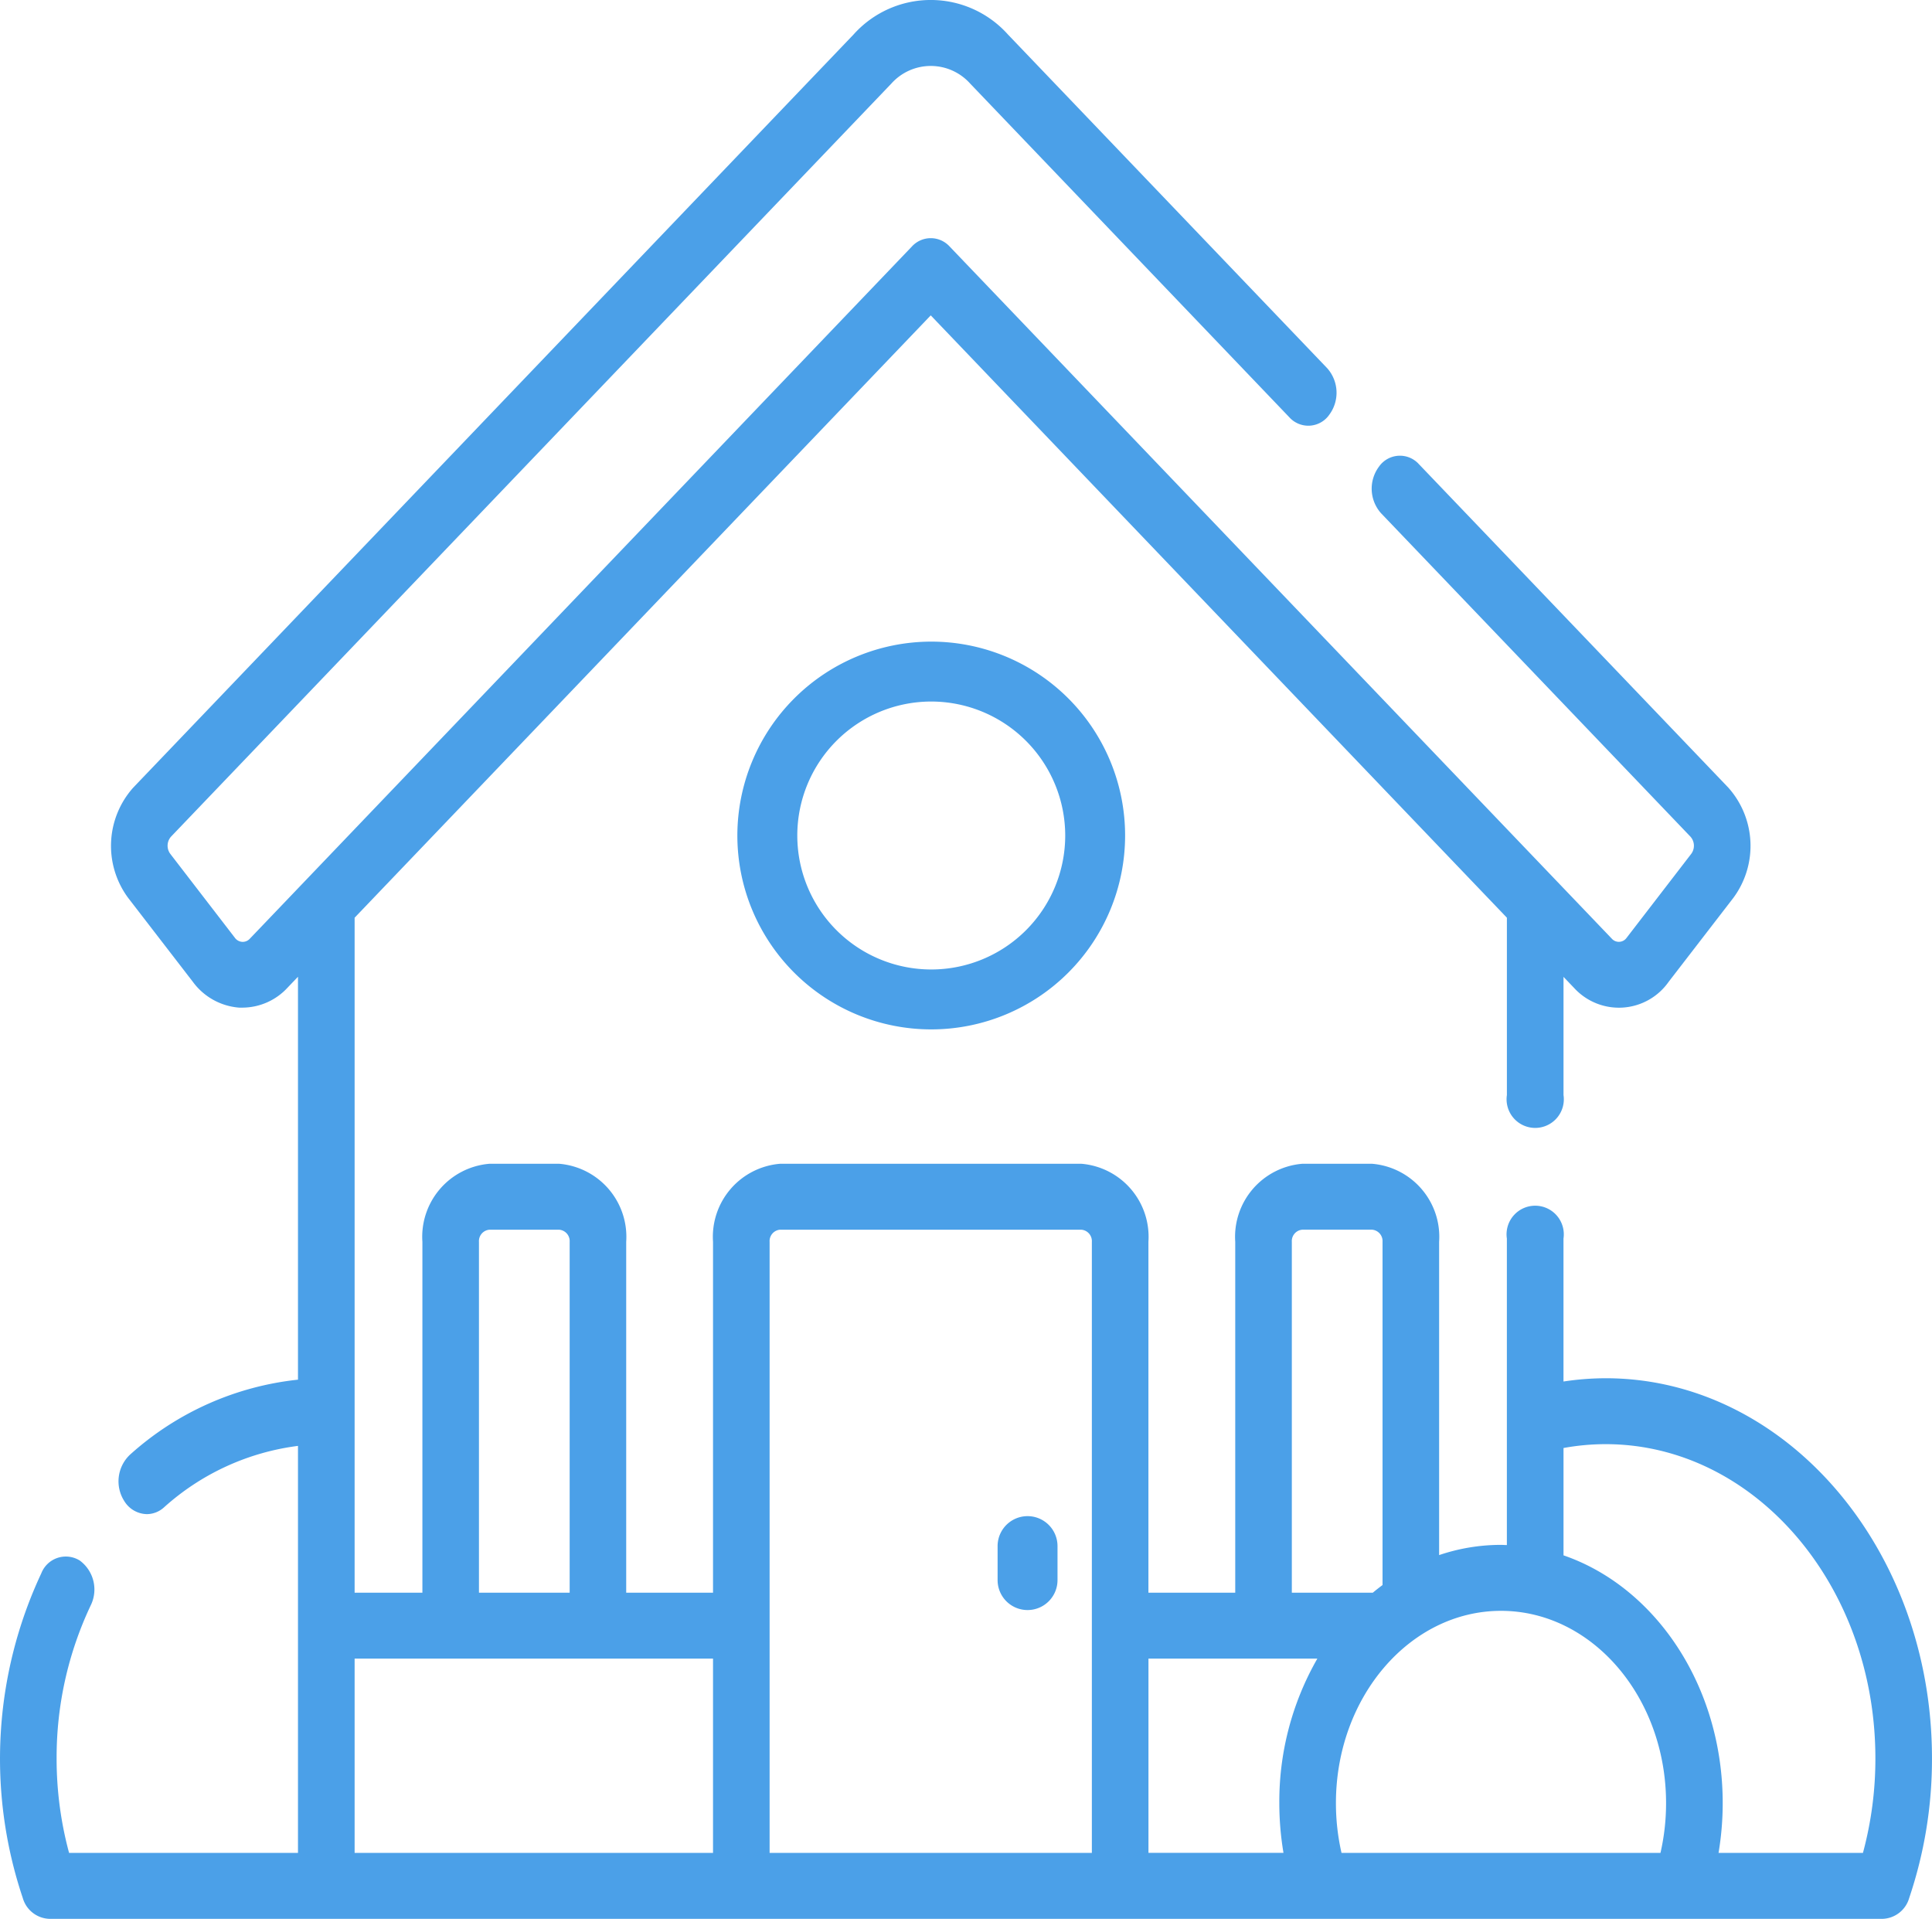 <svg xmlns="http://www.w3.org/2000/svg" width="75.657" height="75.136" viewBox="0 0 75.657 75.136">
  <g id="home" transform="translate(-0.002 0)">
    <path id="Path_22" data-name="Path 22" d="M62.879,53.968a11.135,11.135,0,0,0-1.651.128V48.5a1.121,1.121,0,1,0-2.217,0v12c-.077,0-.153-.007-.23-.007a7.527,7.527,0,0,0-2.423.4V48.628a2.87,2.87,0,0,0-2.626-3.058H51a2.87,2.87,0,0,0-2.626,3.058V62.365h-3.4V48.628a2.87,2.87,0,0,0-2.626-3.058H30.55a2.87,2.87,0,0,0-2.626,3.058V62.365h-3.4V48.628A2.871,2.871,0,0,0,21.9,45.57H19.169a2.87,2.87,0,0,0-2.626,3.058V62.365H13.889V35.935L36.45,12.349,59.012,35.935v6.943a1.121,1.121,0,1,0,2.217,0V38.252l.408.426a2.378,2.378,0,0,0,3.709-.233l2.535-3.288a3.424,3.424,0,0,0-.2-4.318L55.566,18.175a1,1,0,0,0-1.565.1,1.444,1.444,0,0,0,.084,1.823L66.2,32.761a.534.534,0,0,1,.031.673L63.7,36.722a.371.371,0,0,1-.578.036L37.191,9.654a1,1,0,0,0-1.481,0L9.784,36.758a.374.374,0,0,1-.3.122.385.385,0,0,1-.283-.158L6.67,33.434A.535.535,0,0,1,6.7,32.76L34.909,3.271a2.07,2.07,0,0,1,3.083,0l12.5,13.068a1,1,0,0,0,1.565-.1,1.444,1.444,0,0,0-.084-1.823L39.472,1.35a4.056,4.056,0,0,0-6.044,0L5.22,30.84a3.424,3.424,0,0,0-.2,4.318l2.535,3.288a2.483,2.483,0,0,0,1.813,1.01c.048,0,.1,0,.144,0a2.414,2.414,0,0,0,1.751-.782l.408-.427V54.024a11.664,11.664,0,0,0-6.587,2.945,1.435,1.435,0,0,0-.216,1.807,1.06,1.06,0,0,0,.885.513,1.007,1.007,0,0,0,.667-.261,9.659,9.659,0,0,1,5.251-2.411V72.554H2.707a14.116,14.116,0,0,1-.488-3.707,13.916,13.916,0,0,1,1.335-5.984,1.409,1.409,0,0,0-.427-1.756,1.031,1.031,0,0,0-1.508.5A17.114,17.114,0,0,0,.894,74.32a1.124,1.124,0,0,0,1.031.816h71.81a1.124,1.124,0,0,0,1.031-.816,16.966,16.966,0,0,0,.892-5.473c0-8.2-5.733-14.879-12.779-14.879ZM50.59,48.628a.447.447,0,0,1,.41-.477h2.732a.448.448,0,0,1,.41.477V62.066q-.195.144-.382.3H50.59Zm1,16.318A11.243,11.243,0,0,0,50.1,70.6a11.722,11.722,0,0,0,.163,1.952H44.976V64.946ZM30.549,48.152h11.8a.448.448,0,0,1,.41.477V72.555H30.14V48.628a.447.447,0,0,1,.409-.477Zm-11.791.477a.448.448,0,0,1,.41-.477H21.9a.448.448,0,0,1,.41.477V62.365H18.758ZM13.889,72.555V64.946H27.924v7.609Zm46.231,0H52.536a8.712,8.712,0,0,1-.219-1.952c0-4.15,2.9-7.527,6.464-7.527s6.464,3.377,6.464,7.527a8.708,8.708,0,0,1-.219,1.952Zm12.834,0H67.3a11.783,11.783,0,0,0,.163-1.952c0-4.584-2.636-8.463-6.234-9.7V56.7a9.185,9.185,0,0,1,1.651-.151c5.824,0,10.562,5.517,10.562,12.3a14.125,14.125,0,0,1-.488,3.708Zm0,0" transform="translate(0)" fill="#4ba0e8"/>
    <path id="Path_23" data-name="Path 23" d="M266.017,346.95a1.173,1.173,0,0,0,1.173-1.173v-1.331a1.173,1.173,0,0,0-2.346,0v1.331A1.173,1.173,0,0,0,266.017,346.95Zm0,0" transform="translate(-225.776 -283.905)" fill="#4ba0e8"/>
    <path id="Path_24" data-name="Path 24" d="M198.117,149.9a7.592,7.592,0,1,0,7.592-7.592A7.6,7.6,0,0,0,198.117,149.9Zm12.839,0a5.246,5.246,0,1,1-5.247-5.246A5.252,5.252,0,0,1,210.956,149.9Zm0,0" transform="translate(-169.24 -117.184)" fill="#4ba0e8"/>
  </g>
</svg>
